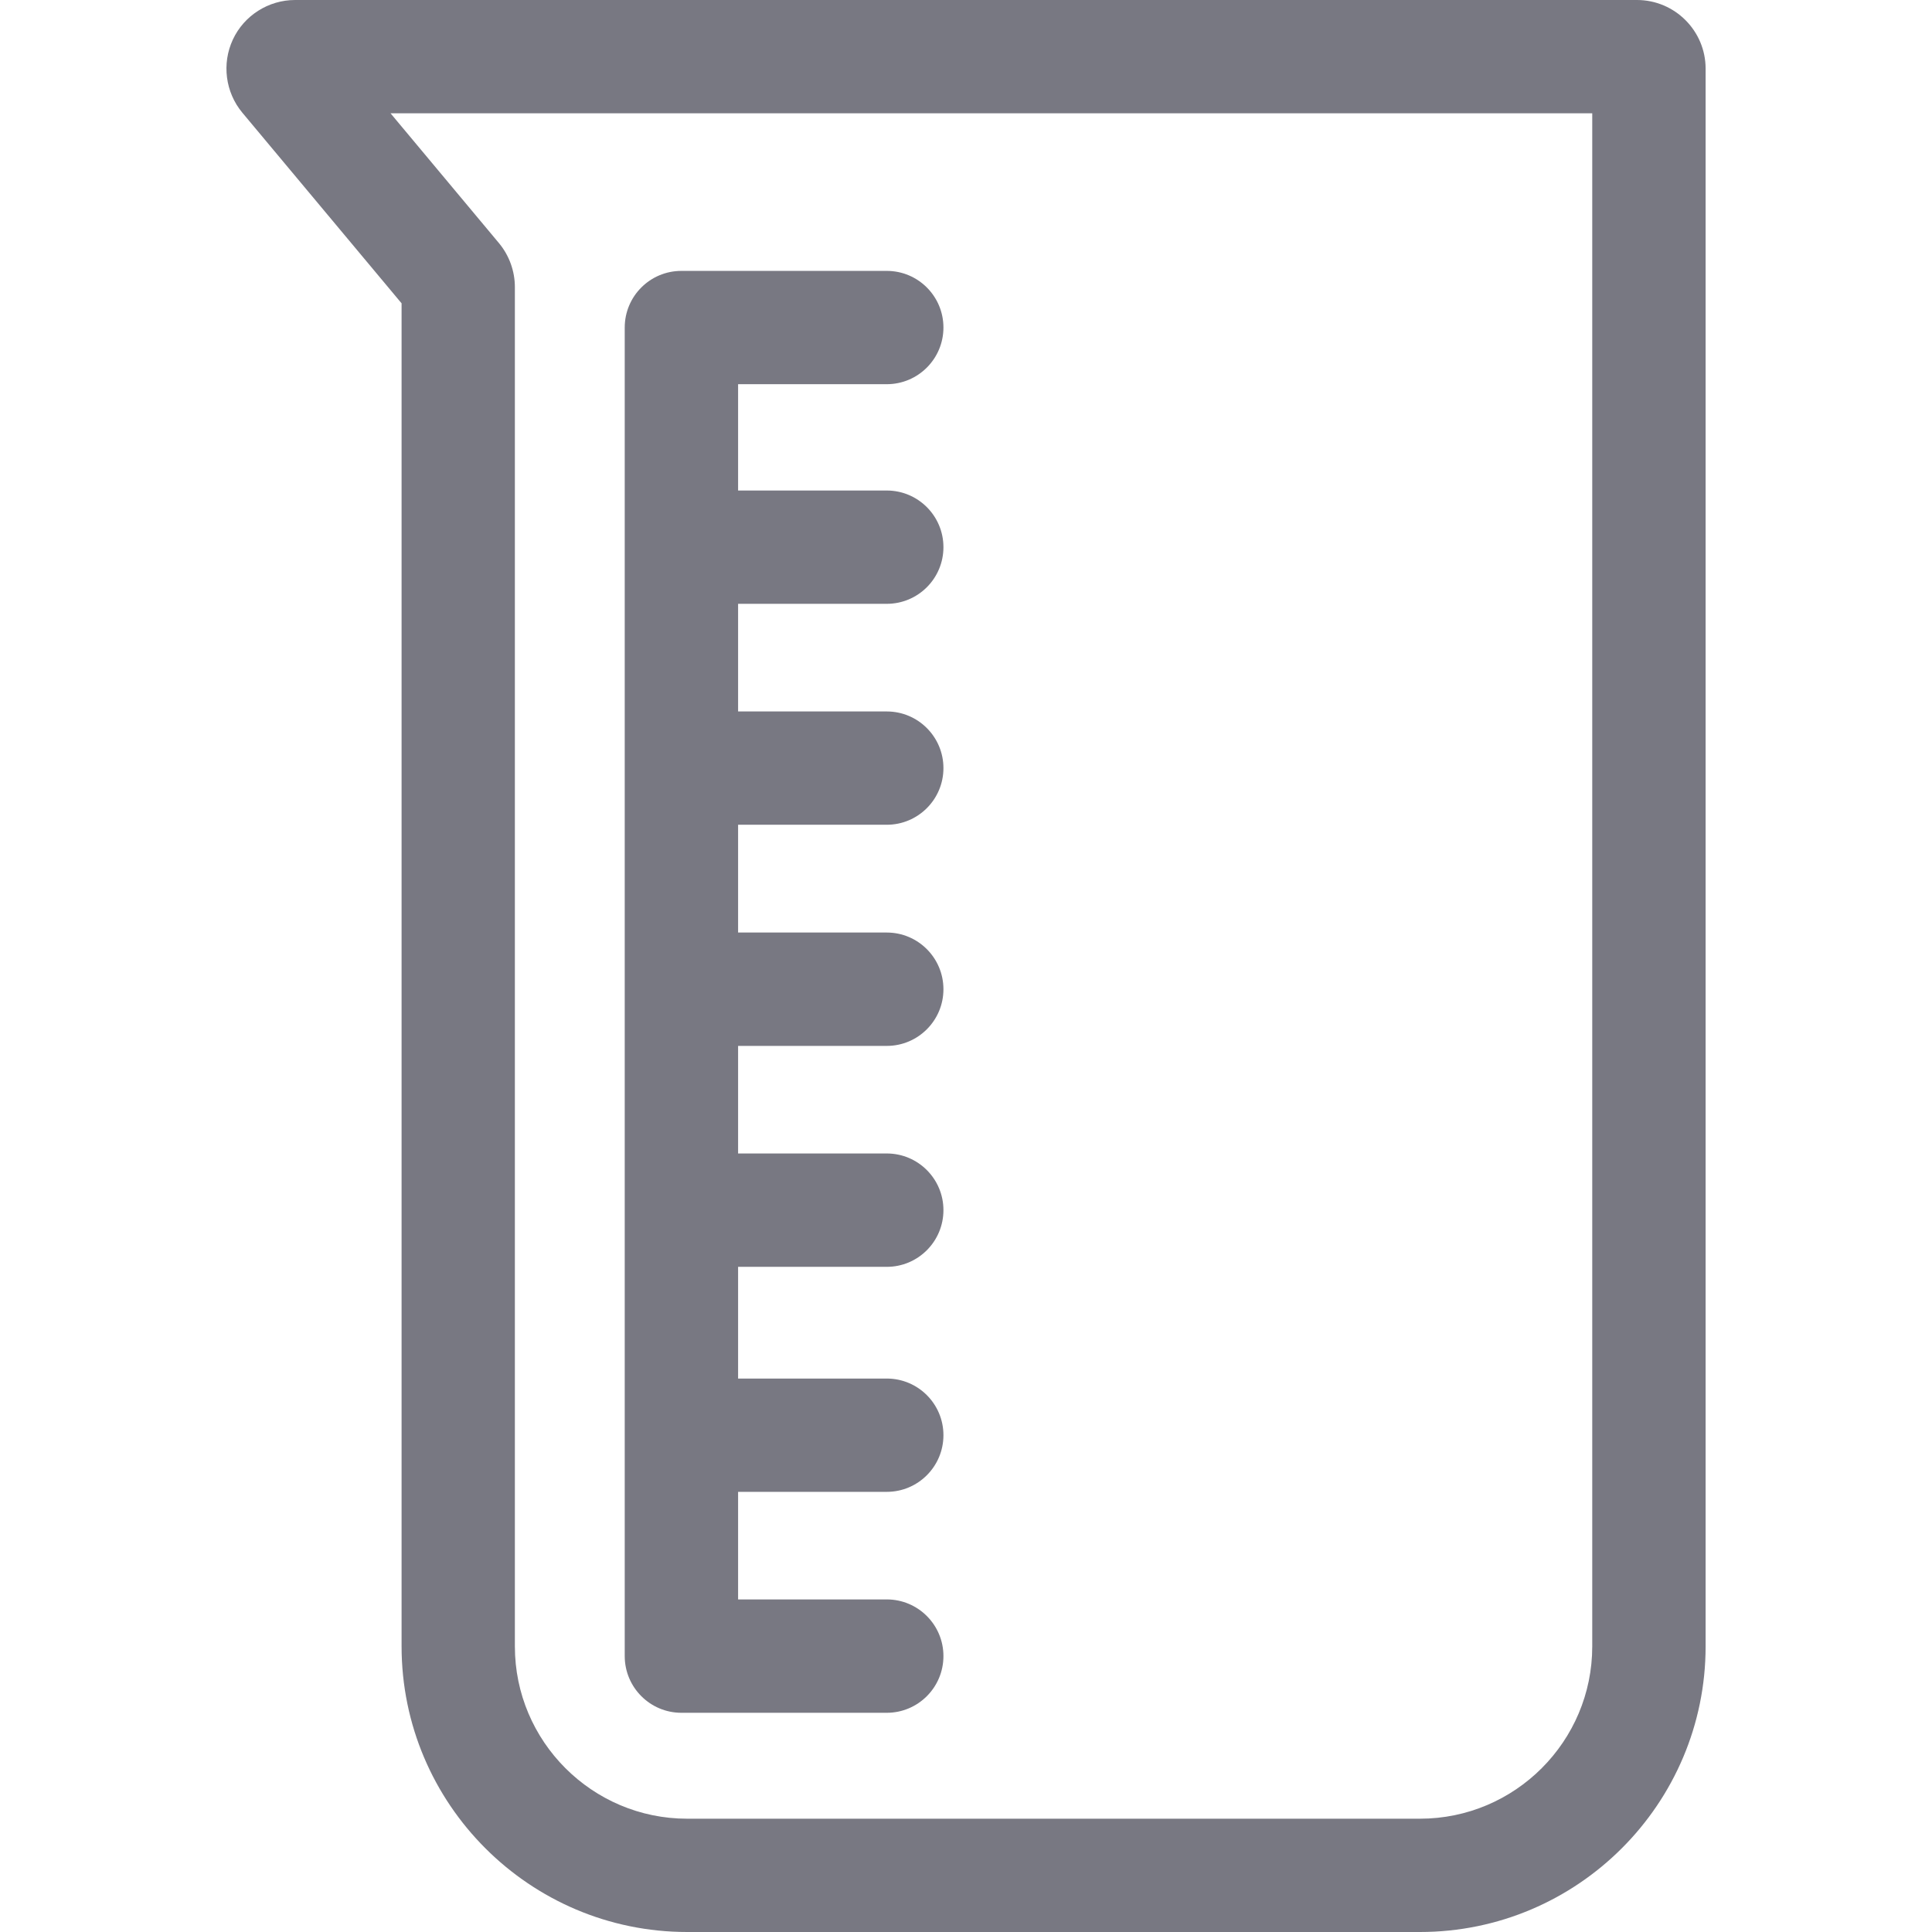 <svg width="28" height="28" viewBox="0 0 28 28" fill="none" xmlns="http://www.w3.org/2000/svg">
<path d="M23.724 0H4.276C3.891 0 3.537 0.225 3.375 0.573C3.212 0.922 3.266 1.338 3.512 1.633L5.82 4.396V23.86C5.82 26.143 7.677 28 9.959 28H20.579C22.862 28 24.719 26.143 24.719 23.86V0.995C24.719 0.446 24.272 0 23.724 0ZM23.076 23.861C23.076 25.238 21.956 26.358 20.579 26.358H9.959C8.583 26.358 7.462 25.238 7.462 23.861V4.161C7.462 3.929 7.38 3.702 7.231 3.523L5.66 1.642H23.076V23.861Z" fill="#787882"/>
<path d="M12.852 8.751C13.305 8.751 13.673 8.384 13.673 7.93C13.673 7.477 13.305 7.109 12.852 7.109H10.697V5.568H12.852C13.305 5.568 13.673 5.2 13.673 4.747C13.673 4.293 13.305 3.926 12.852 3.926H9.875C9.422 3.926 9.054 4.293 9.054 4.747V24.001C9.054 24.455 9.422 24.823 9.875 24.823H12.852C13.305 24.823 13.673 24.455 13.673 24.001C13.673 23.548 13.305 23.18 12.852 23.18H10.697V21.621H12.852C13.305 21.621 13.673 21.253 13.673 20.8C13.673 20.346 13.305 19.979 12.852 19.979H10.697V18.36H12.852C13.305 18.36 13.673 17.992 13.673 17.538C13.673 17.085 13.305 16.717 12.852 16.717H10.697V15.158H12.852C13.305 15.158 13.673 14.79 13.673 14.337C13.673 13.883 13.305 13.515 12.852 13.515H10.697V11.953H12.852C13.305 11.953 13.673 11.585 13.673 11.132C13.673 10.679 13.305 10.311 12.852 10.311H10.697V8.751H12.852V8.751Z" fill="#787882"/>
</svg>
